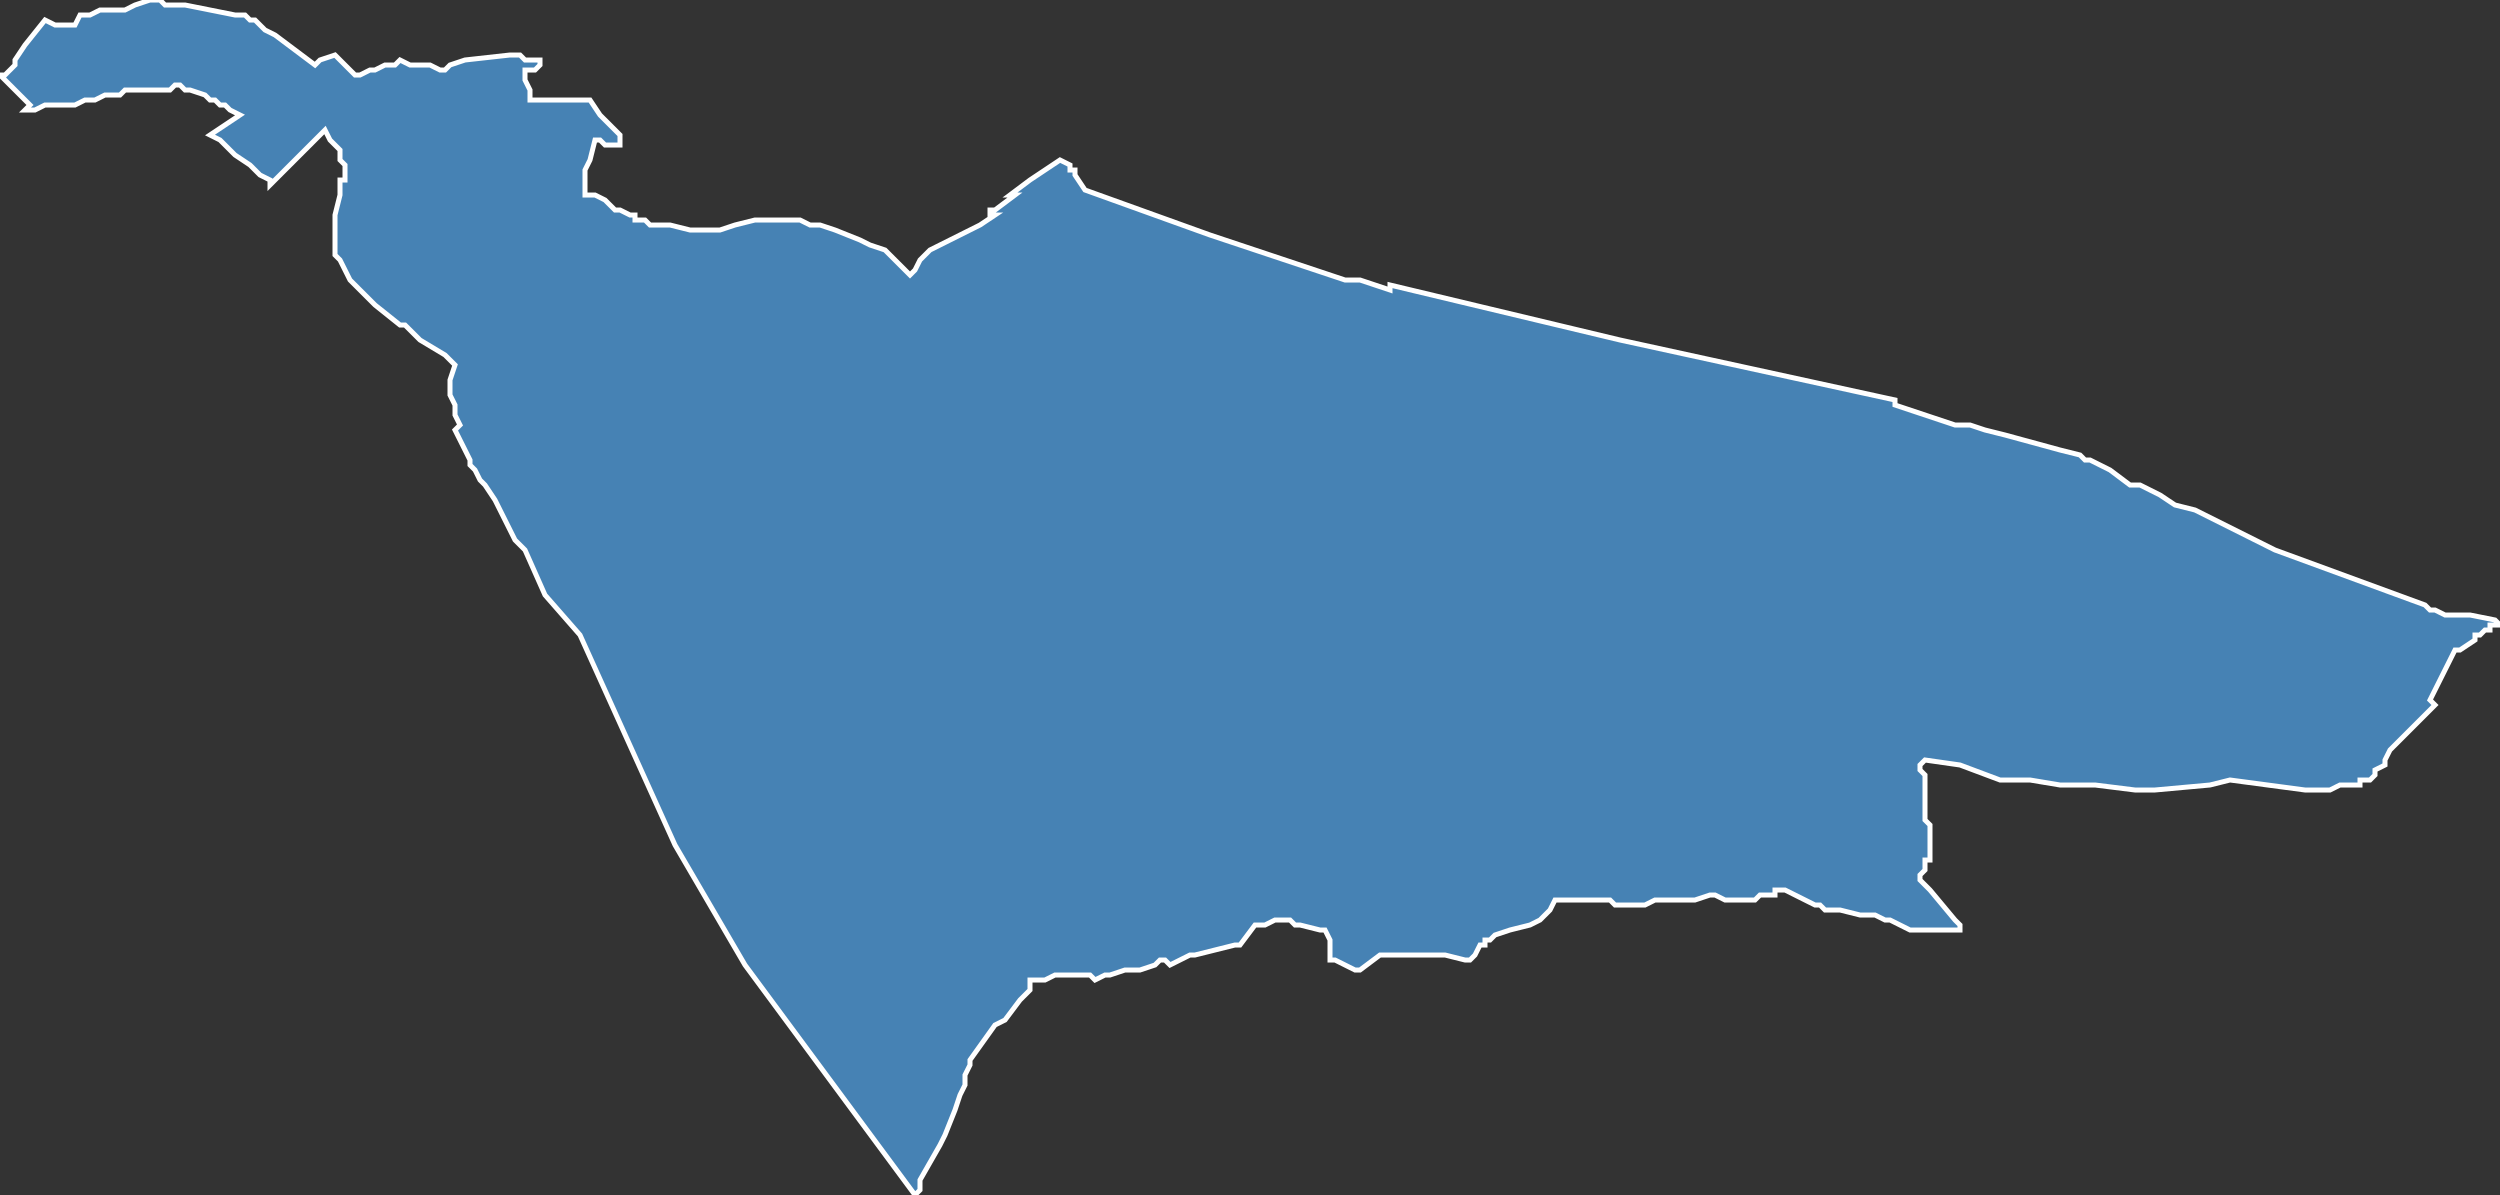<?xml version="1.0" encoding="utf-8"?>
<svg version="1.1" id="svgmap" xmlns="http://www.w3.org/2000/svg" xmlns:xlink="http://www.w3.org/1999/xlink" x="0px" y="0px" width="100%" height="100%" viewBox="0 0 500 239">
<rect x="0" y="0" width="500" height="239" fill="#333333" stroke="none"/>
<polygon points="0,15 1,15 3,13 3,12 5,9 9,4 11,5 12,5 12,5 13,5 13,5 14,5 15,5 15,5 16,3 16,3 18,3 20,2 23,2 23,2 25,2 27,1 30,0 31,0 32,0 33,1 34,1 35,1 37,1 42,2 47,3 49,3 50,4 50,4 51,4 53,6 55,7 59,10 63,13 64,12 67,11 71,15 72,15 72,15 74,14 75,14 77,13 79,13 80,12 82,13 86,13 88,14 88,14 89,14 90,13 93,12 102,11 104,11 105,12 108,12 108,12 108,13 108,13 108,13 107,14 106,14 106,14 105,14 105,16 106,18 106,19 106,20 107,20 107,20 115,20 116,20 118,20 120,23 124,27 124,29 123,29 121,29 120,28 119,28 118,32 117,34 117,35 117,36 117,39 118,39 119,39 121,40 123,42 124,42 126,43 127,43 127,44 129,44 130,45 134,45 138,46 140,46 142,46 142,46 144,46 147,45 147,45 151,44 160,44 162,45 164,45 167,46 172,48 174,49 177,50 182,55 183,54 183,54 184,52 185,51 186,50 188,49 190,48 196,45 199,43 198,43 198,42 199,42 199,42 203,39 202,39 206,36 206,36 212,32 212,32 212,32 214,33 214,33 214,34 215,34 215,35 217,38 242,47 269,56 269,56 271,56 271,56 272,56 278,58 278,57 324,68 379,80 379,81 379,81 388,84 391,85 394,85 397,86 401,87 412,90 416,91 417,92 418,92 422,94 426,97 428,97 432,99 435,101 439,102 451,108 455,110 485,121 486,122 486,122 487,122 489,123 494,123 499,124 500,125 500,125 499,125 498,125 498,126 497,126 496,127 495,127 495,128 492,130 491,130 489,134 486,140 487,141 482,146 479,149 478,150 477,152 477,153 475,154 475,154 475,155 474,156 474,156 473,156 472,156 472,157 470,157 468,157 466,158 461,158 446,156 442,157 431,158 427,158 419,157 415,157 412,157 406,156 400,156 392,153 385,152 384,153 384,154 385,155 385,157 385,157 385,158 385,159 385,160 385,162 385,163 385,164 386,165 386,169 386,170 386,170 386,171 386,171 386,172 385,172 385,173 385,173 385,174 384,175 384,175 384,175 384,175 384,175 384,176 384,176 385,177 386,178 391,184 392,185 392,186 391,186 391,186 390,186 390,186 389,186 385,186 385,186 382,186 380,185 378,184 378,184 377,184 375,183 374,183 372,183 368,182 365,182 364,181 363,181 357,178 357,178 356,178 356,178 356,178 355,178 355,179 354,179 354,179 353,179 352,179 352,179 351,180 350,180 349,180 348,180 347,180 347,180 346,180 345,180 345,180 343,179 342,179 339,180 337,180 336,180 334,180 333,180 331,180 331,180 329,181 329,181 324,181 323,181 322,180 320,180 315,180 312,180 311,180 311,180 311,180 310,182 309,183 308,184 308,184 306,185 302,186 299,187 299,187 299,187 298,188 297,188 297,189 296,189 295,191 295,191 294,192 294,192 293,192 289,191 288,191 287,191 286,191 285,191 285,191 285,191 283,191 276,191 272,194 272,194 271,194 269,193 269,193 267,192 266,192 266,189 266,188 265,186 265,186 264,186 260,185 259,185 258,184 257,184 256,184 255,184 253,185 253,185 253,185 252,185 252,185 251,185 248,189 248,189 247,189 247,189 243,190 239,191 238,191 234,193 233,192 232,192 231,193 228,194 226,194 225,194 222,195 221,195 219,196 218,195 217,195 217,195 211,195 209,196 206,196 206,197 206,198 204,200 201,204 199,205 194,212 194,213 193,215 193,217 192,219 191,222 189,227 188,229 184,236 184,236 184,237 184,238 183,239 149,193 135,169 116,127 109,119 105,110 103,108 103,108 99,100 97,97 97,97 96,96 95,94 94,93 94,92 93,90 92,88 91,86 91,86 92,85 91,83 91,82 91,81 90,79 90,78 90,76 91,73 90,72 89,71 89,71 84,68 81,65 80,65 75,61 74,60 73,59 71,57 71,57 70,56 68,52 67,51 67,51 67,51 67,50 67,48 67,44 67,43 68,39 68,38 68,36 69,36 69,36 69,34 69,33 69,33 68,32 68,32 68,31 68,30 66,28 66,28 65,26 65,26 64,27 58,33 54,37 54,36 52,35 50,33 47,31 44,28 42,27 45,25 45,25 48,23 46,22 45,21 45,21 44,21 43,20 42,20 41,19 38,18 38,18 37,18 36,17 36,17 35,17 34,18 34,18 32,18 32,18 32,18 31,18 30,18 28,18 27,18 26,18 25,18 24,19 23,19 22,19 21,19 21,19 19,20 19,20 19,20 18,20 18,20 17,20 17,20 15,21 14,21 12,21 11,21 10,21 9,21 7,22 6,22 5,22 6,21 6,21 5,20 5,20 4,19 4,19 3,18 2,17 0,15" id="6608" class="canton" fill="steelblue" stroke-width="1" stroke="white" geotype="canton" geoname="Perpignan-3" code_insee="6608" code_departement="66" nom_departement="Pyrénées-Orientales" code_region="76" nom_region="Occitanie"/></svg>